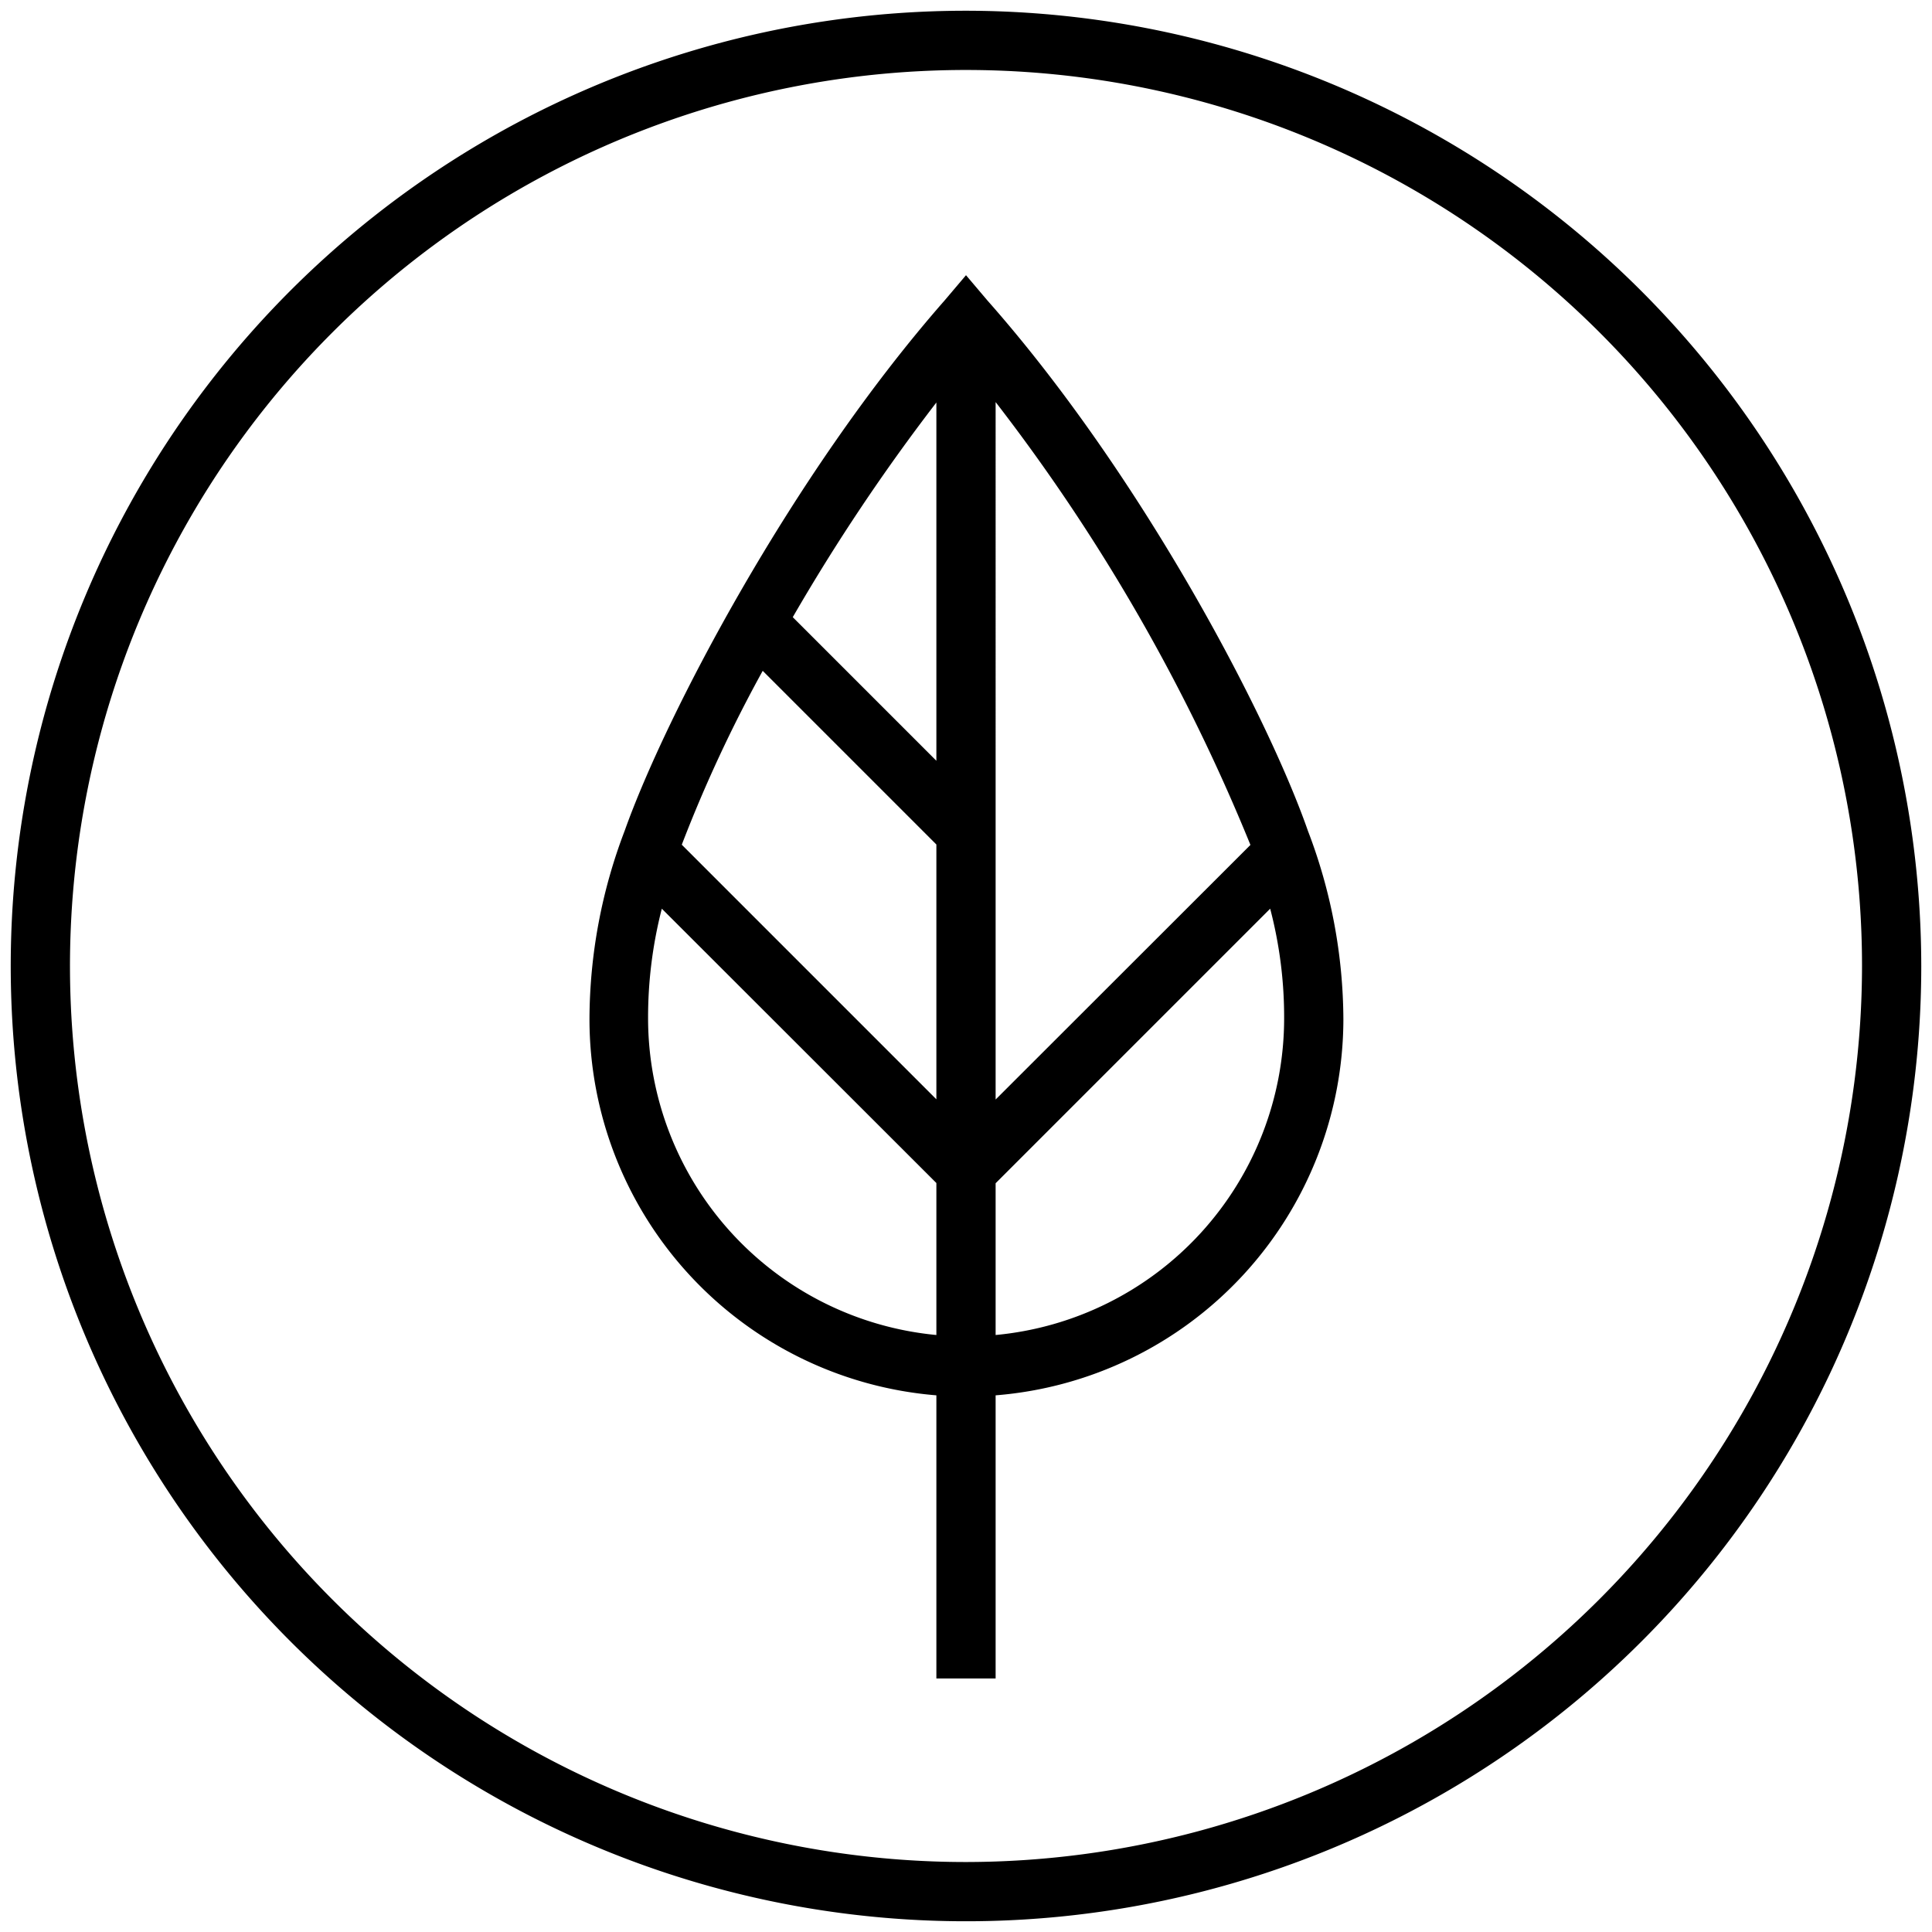 <svg id="Layer_1" data-name="Layer 1" xmlns="http://www.w3.org/2000/svg" viewBox="0 0 90 90"><path d="M45,.5A44.5,44.5,0,1,0,89.5,45,44.55,44.55,0,0,0,45,.5Zm0,86.24A41.74,41.74,0,1,1,86.74,45,41.78,41.78,0,0,1,45,86.74Z"/><path d="M46,14l-1-1.18L44,14c-7.15,8.15-13,19.35-14.9,24.7a24.76,24.76,0,0,0-1.64,8.78A17.59,17.59,0,0,0,43.62,65V78.19h2.76V65a17.6,17.6,0,0,0,16.2-17.51,24.76,24.76,0,0,0-1.65-8.78C59.05,33.32,53.18,22.12,46,14ZM43.62,35.44l-6.69-6.69a91.44,91.44,0,0,1,6.69-10Zm0,3.9V51.21L31.76,39.35a65.08,65.08,0,0,1,3.77-8.1Zm2.76-20.61A87.84,87.84,0,0,1,58.25,39.36L46.38,51.22ZM30.19,47.45a20.32,20.32,0,0,1,.64-5.12L43.62,55.11v7.08A14.83,14.83,0,0,1,30.19,47.45ZM46.38,62.19V55.12L59.17,42.33a19.92,19.92,0,0,1,.65,5.12A14.82,14.82,0,0,1,46.38,62.19Z"/></svg>